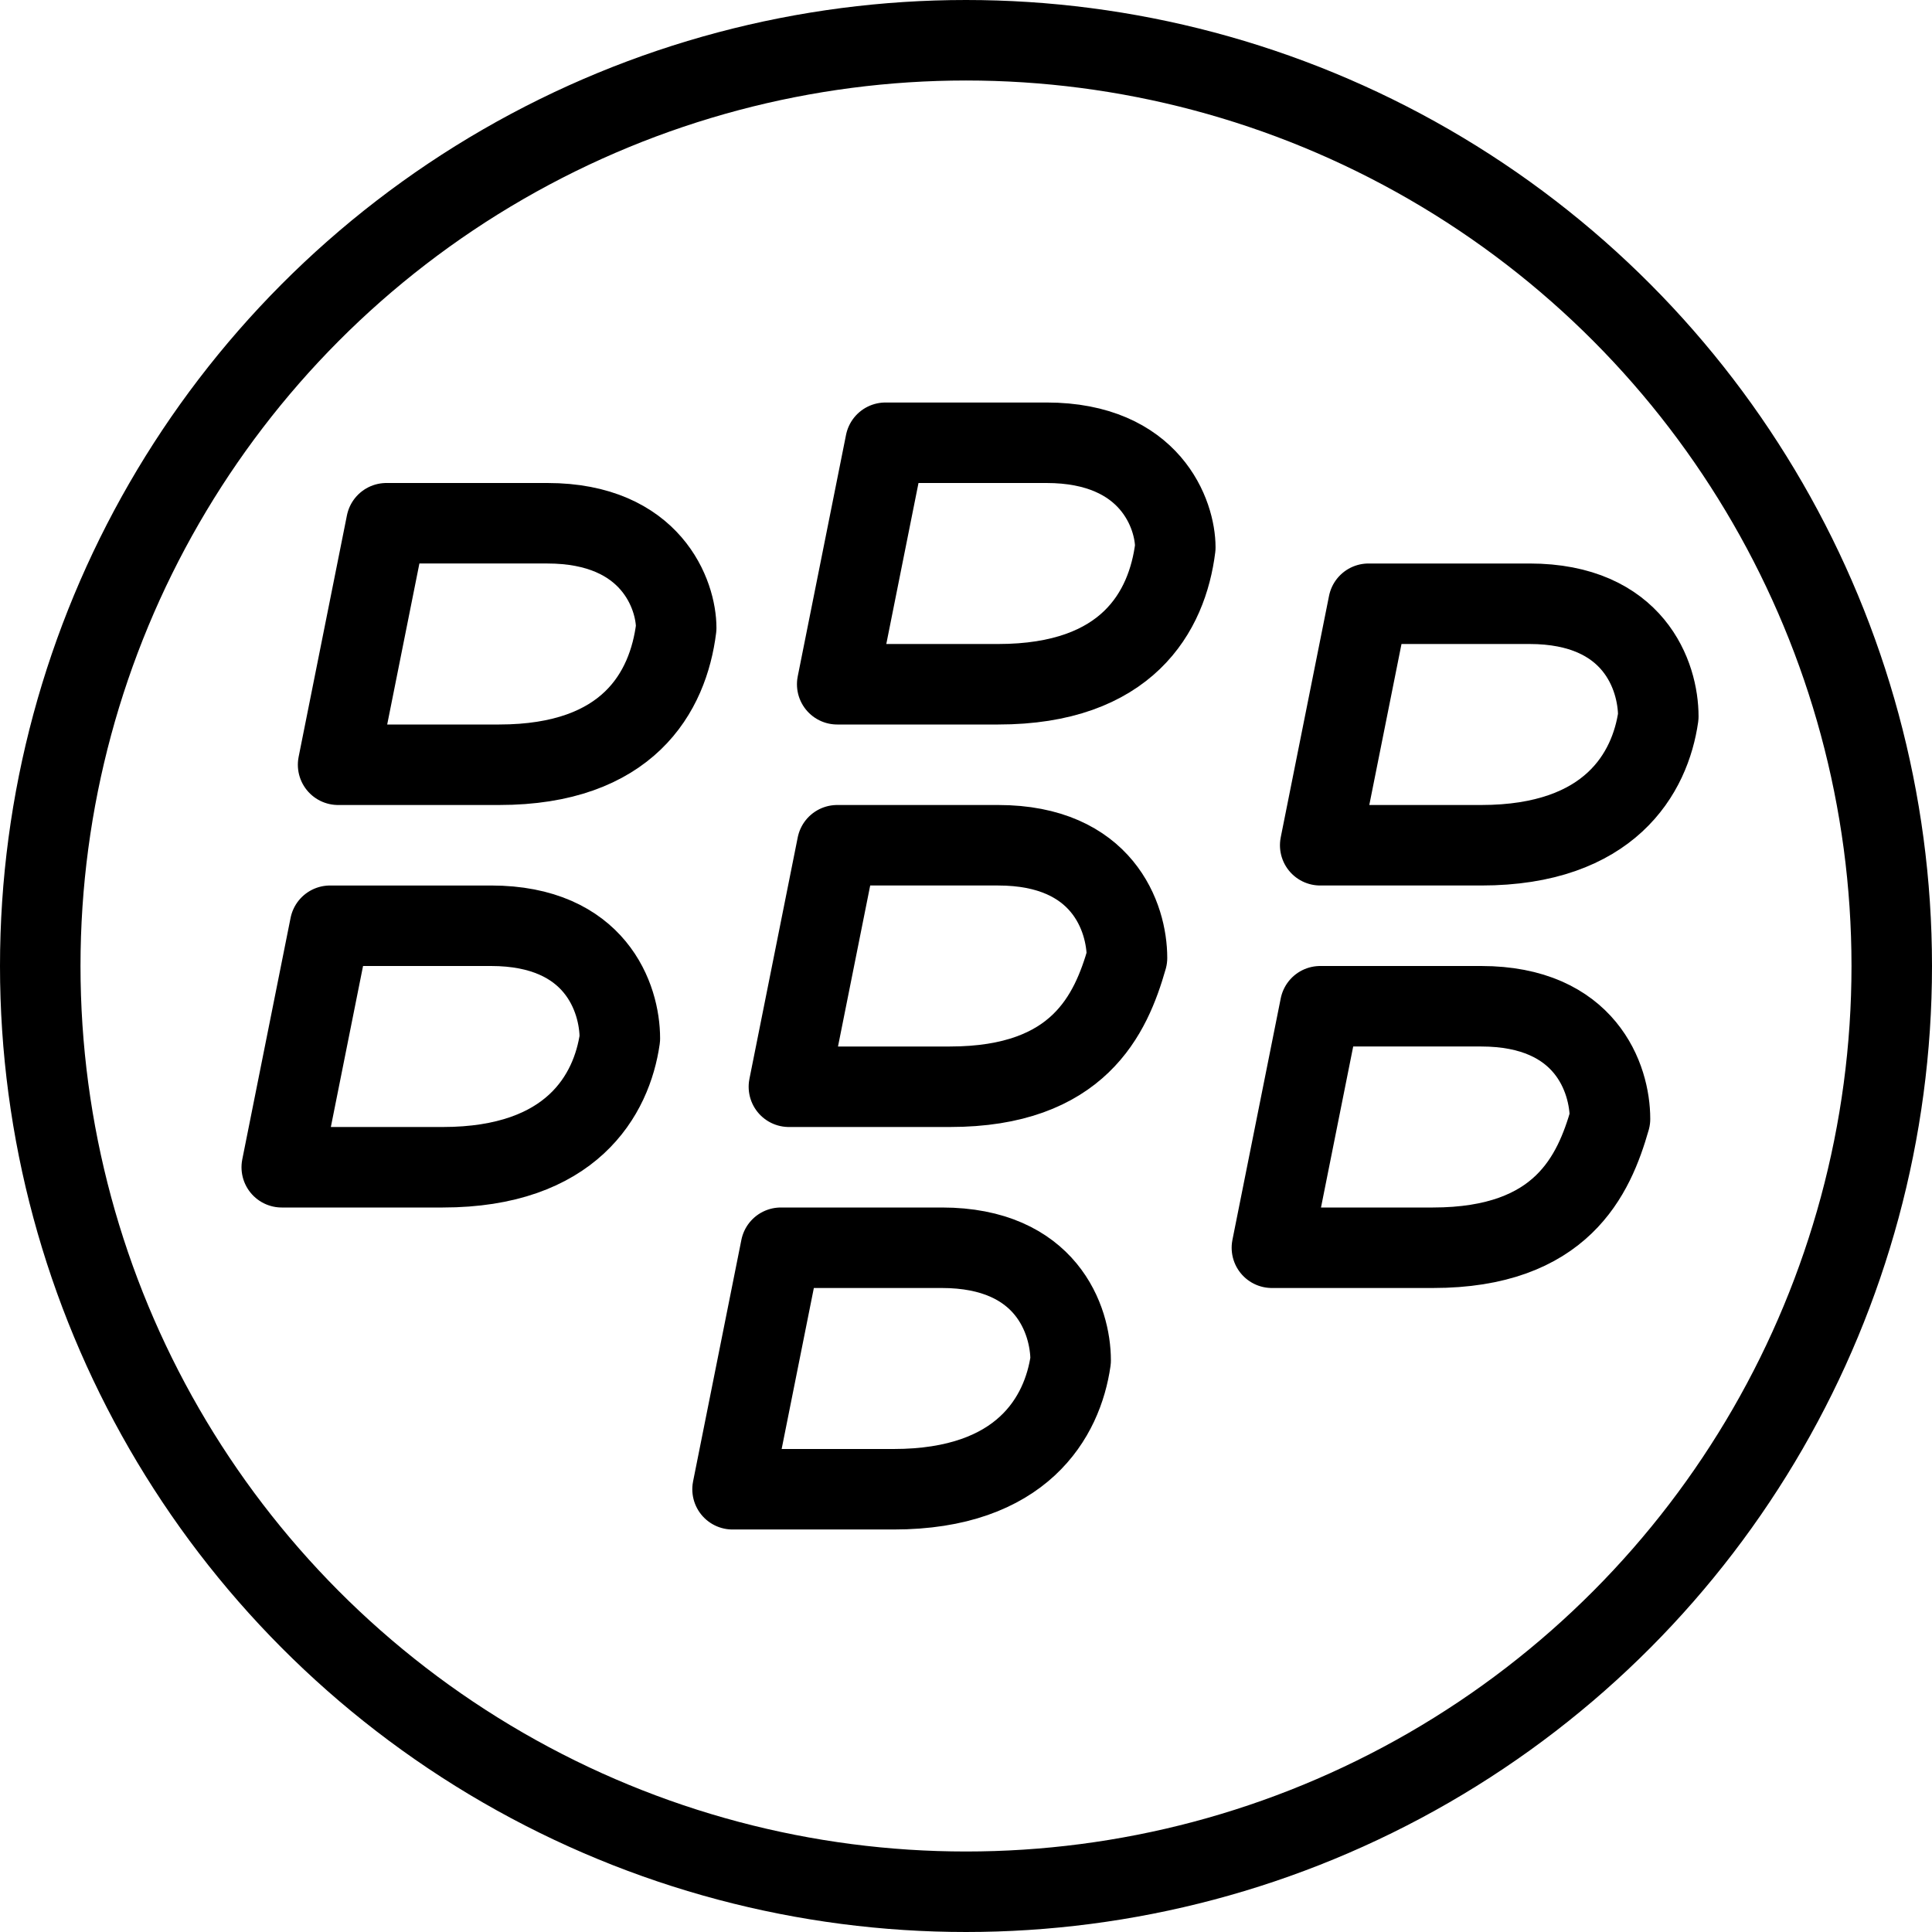 <?xml version="1.0" encoding="utf-8"?>
<!-- Generator: Adobe Illustrator 19.2.0, SVG Export Plug-In . SVG Version: 6.00 Build 0)  -->
<svg version="1.1" id="Layer_1" xmlns="http://www.w3.org/2000/svg" xmlns:xlink="http://www.w3.org/1999/xlink" x="0px" y="0px"
	 viewBox="0 0 24 24" style="enable-background:new 0 0 24 24;" xml:space="preserve">
<style type="text/css">
	.st0{display:none;}
	.st1{display:inline;}
	.st2{fill:none;stroke:#000000;stroke-linecap:round;stroke-linejoin:round;stroke-miterlimit:10;}
	.st3{fill:none;stroke:#000000;stroke-linejoin:round;stroke-miterlimit:10;}
</style>
<g id="Filled_Icons" class="st0">
	<path class="st1" d="M12,0C5.4,0,0,5.4,0,12s5.4,12,12,12s12-5.4,12-12S18.6,0,12,0z M5.5,14.5c-1,0-2,0-2,0l0.6-3c0,0,1.4,0,2,0
		c1.3,0,1.6,0.9,1.6,1.4C7.6,13.6,7.1,14.5,5.5,14.5z M6.2,9.5c-1,0-2,0-2,0l0.6-3c0,0,1.4,0,2,0c1.3,0,1.6,0.9,1.6,1.3
		C8.3,8.6,7.8,9.5,6.2,9.5z M11.1,18.5c-1,0-2,0-2,0l0.6-3c0,0,1.4,0,2,0c1.3,0,1.6,0.9,1.6,1.4C13.2,17.6,12.7,18.5,11.1,18.5z
		 M11.8,13.5c-1,0-2,0-2,0l0.6-3c0,0,1.4,0,2,0c1.3,0,1.6,0.9,1.6,1.4C13.8,12.6,13.4,13.5,11.8,13.5z M12.4,8.5c-1,0-2,0-2,0l0.6-3
		c0,0,1.4,0,2,0c1.3,0,1.6,0.9,1.6,1.3C14.5,7.6,14,8.5,12.4,8.5z M17.8,15.5c-1,0-2,0-2,0l0.6-3c0,0,1.4,0,2,0
		c1.3,0,1.6,0.9,1.6,1.4C19.8,14.6,19.4,15.5,17.8,15.5z M18.4,10.5c-1,0-2,0-2,0l0.6-3c0,0,1.4,0,2,0c1.3,0,1.6,0.9,1.6,1.4
		C20.5,9.6,20,10.5,18.4,10.5z"/>
</g>
<g id="Outline_Icons">
	<g>
		<circle class="st2" cx="12" cy="12" r="11.5"/>
		<path class="st3" d="M6.2,9.5c-1,0-2,0-2,0l0.6-3c0,0,1.4,0,2,0c1.3,0,1.6,0.9,1.6,1.3C8.3,8.6,7.8,9.5,6.2,9.5z"/>
		<path class="st3" d="M12.4,8.5c-1,0-2,0-2,0l0.6-3c0,0,1.4,0,2,0c1.3,0,1.6,0.9,1.6,1.3C14.5,7.6,14,8.5,12.4,8.5z"/>
		<path class="st3" d="M18.4,10.5c-1,0-2,0-2,0l0.6-3c0,0,1.4,0,2,0c1.3,0,1.6,0.9,1.6,1.4C20.5,9.6,20,10.5,18.4,10.5z"/>
		<path class="st3" d="M17.8,15.5c-1,0-2,0-2,0l0.6-3c0,0,1.4,0,2,0c1.3,0,1.6,0.9,1.6,1.4C19.8,14.6,19.4,15.5,17.8,15.5z"/>
		<path class="st3" d="M5.5,14.5c-1,0-2,0-2,0l0.6-3c0,0,1.4,0,2,0c1.3,0,1.6,0.9,1.6,1.4C7.6,13.6,7.1,14.5,5.5,14.5z"/>
		<path class="st3" d="M11.8,13.5c-1,0-2,0-2,0l0.6-3c0,0,1.4,0,2,0c1.3,0,1.6,0.9,1.6,1.4C13.8,12.6,13.4,13.5,11.8,13.5z"/>
		<path class="st3" d="M11.1,18.5c-1,0-2,0-2,0l0.6-3c0,0,1.4,0,2,0c1.3,0,1.6,0.9,1.6,1.4C13.2,17.6,12.7,18.5,11.1,18.5z"/>
	</g>
</g>
</svg>
